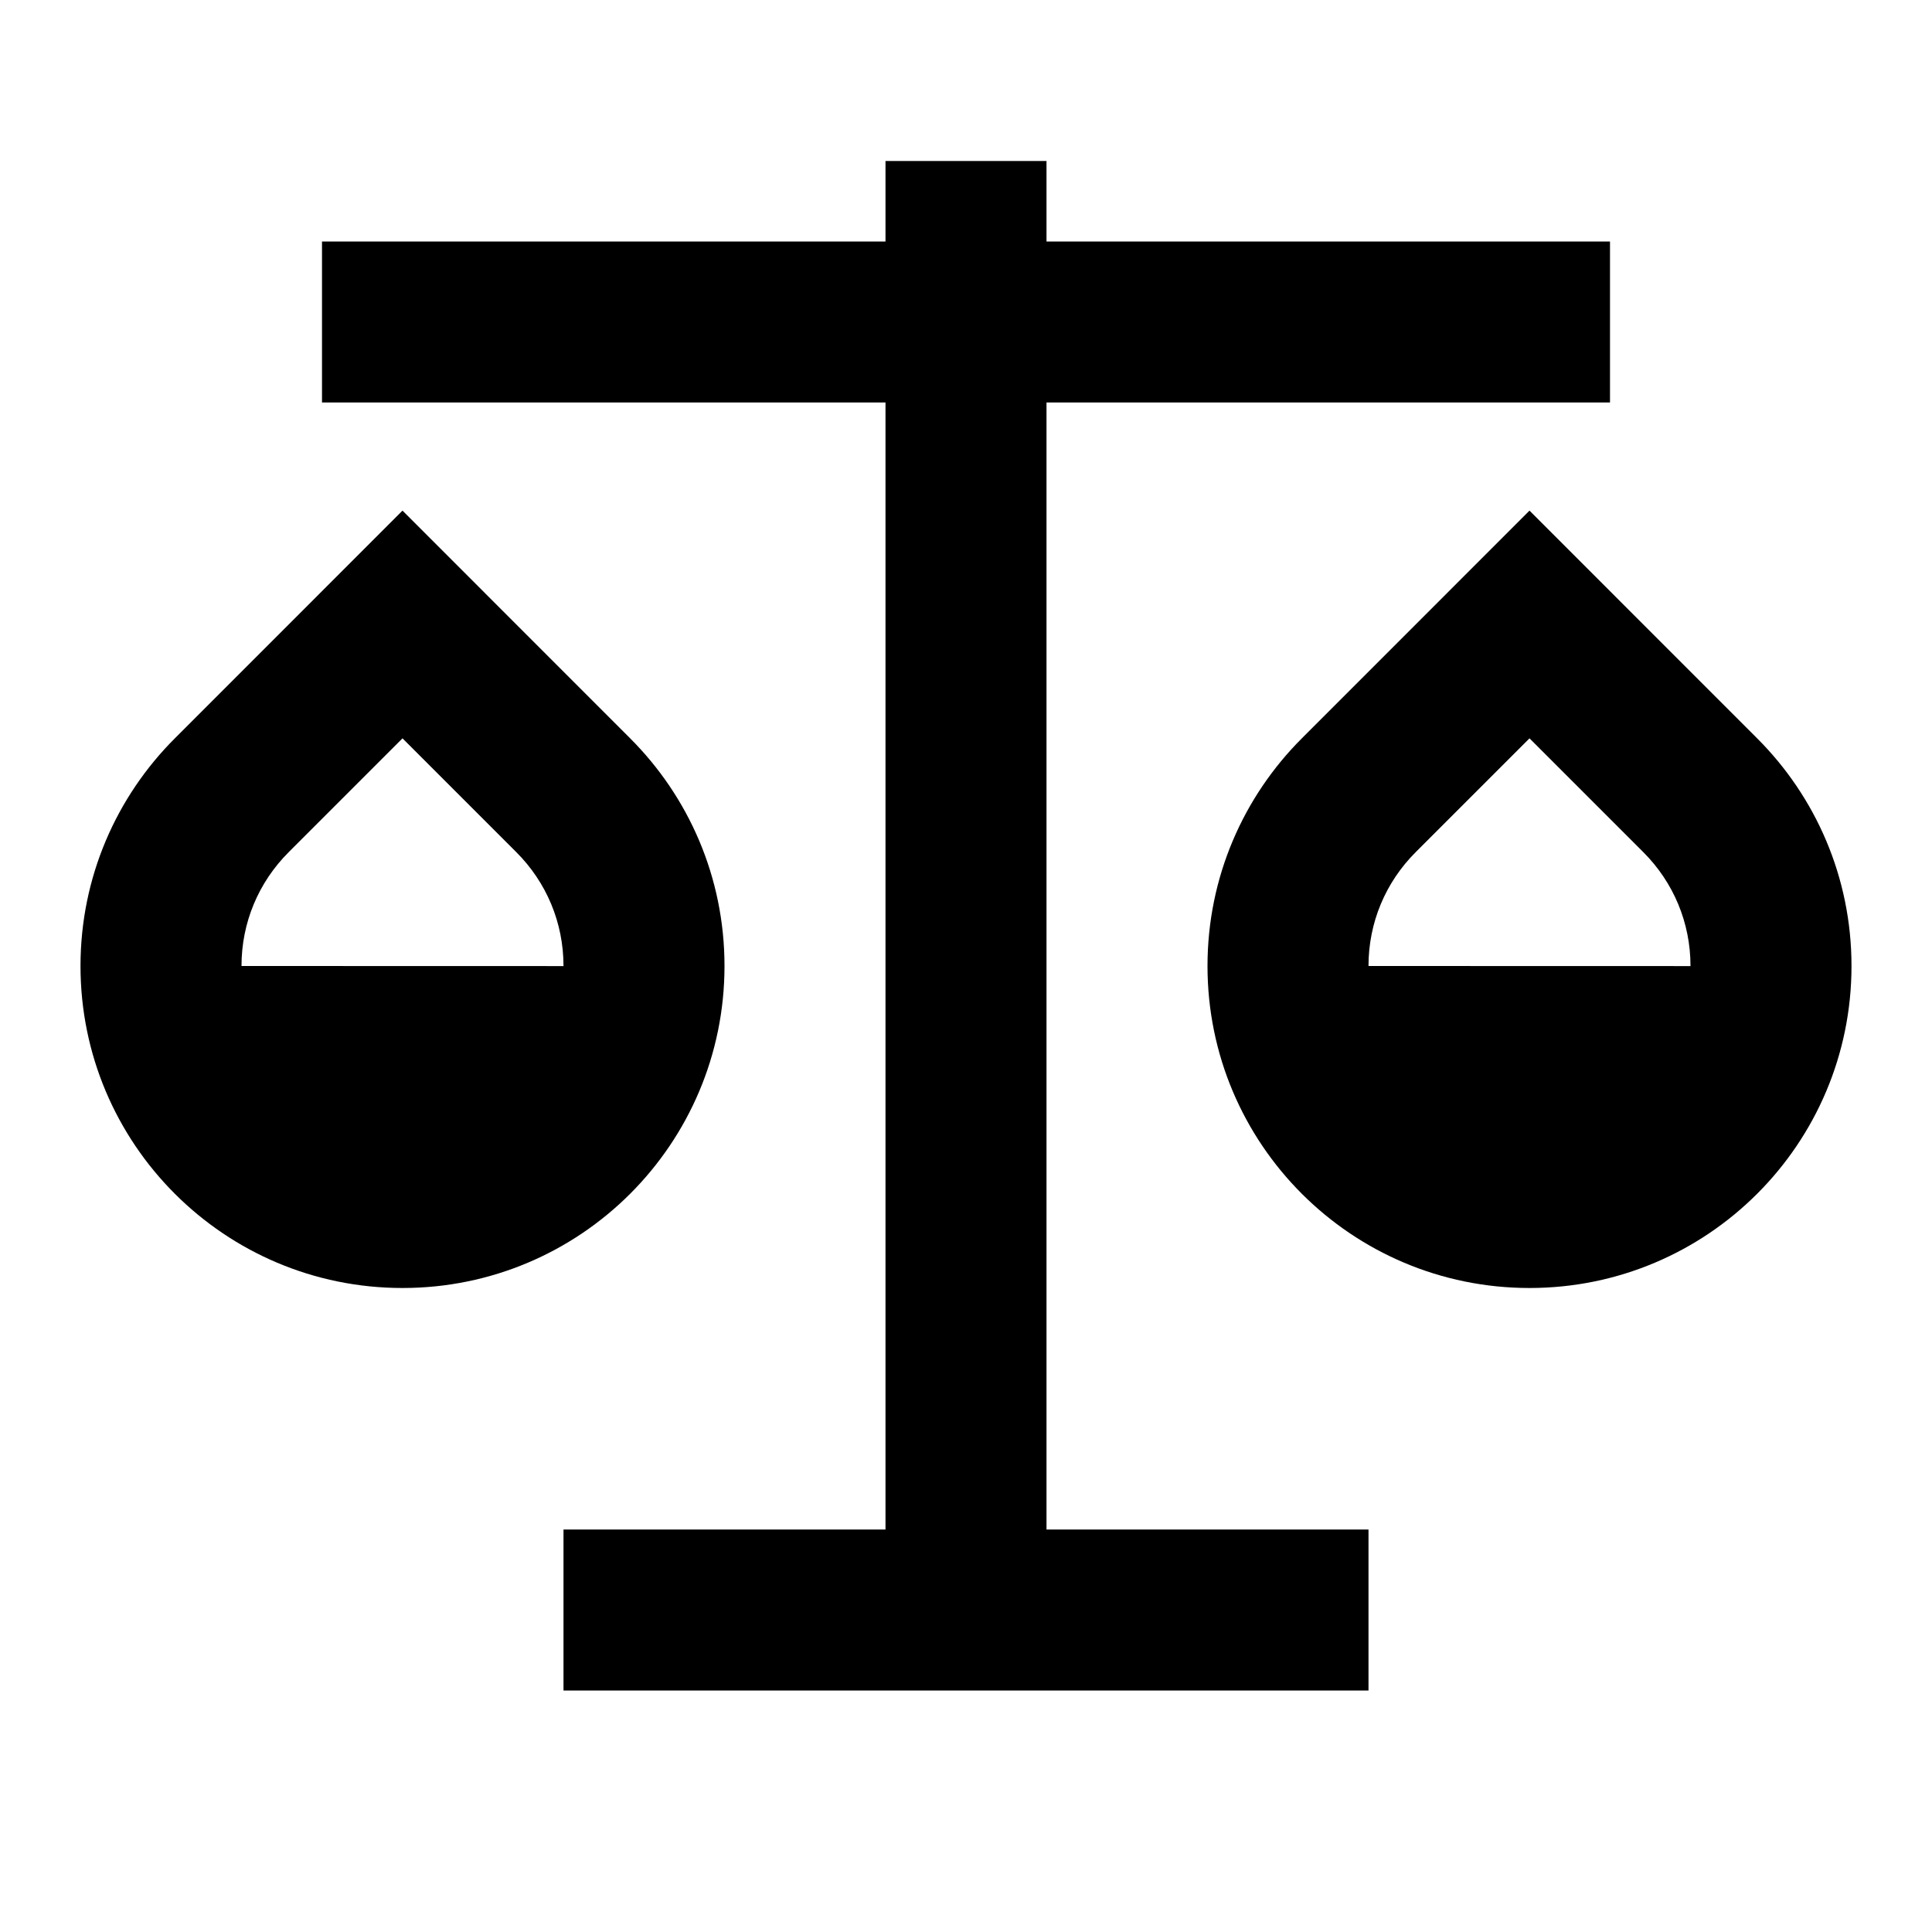<svg width="24" height="24" viewBox="0 0 24 24"  xmlns="http://www.w3.org/2000/svg">
<g id="scales-fill" clip-path="url(#clip0_8_7677)">
<g id="Group">
<path id="Vector" d="M13 2V3H20V5H13V19H17V21H7V19H11V5H4V3H11V2H13ZM5 6.343L7.828 9.172C8.552 9.895 9 10.895 9 12C9 14.21 7.21 16 5 16C2.79 16 1 14.21 1 12C1 10.895 1.448 9.895 2.172 9.172L5 6.343ZM19 6.343L21.828 9.172C22.552 9.895 23 10.895 23 12C23 14.21 21.21 16 19 16C16.79 16 15 14.21 15 12C15 10.895 15.448 9.895 16.172 9.172L19 6.343ZM19 9.172L17.586 10.586C17.212 10.96 17 11.46 17 12L21 12.001C21 11.461 20.788 10.96 20.414 10.586L19 9.172ZM5 9.172L3.586 10.586C3.212 10.96 3 11.46 3 12L7 12.001C7 11.461 6.788 10.96 6.414 10.586L5 9.172Z" />
</g>
</g>
<defs>
<clipPath id="clip0_8_7677">
<rect width="24" height="24" fill="white"/>
</clipPath>
</defs>
</svg>
